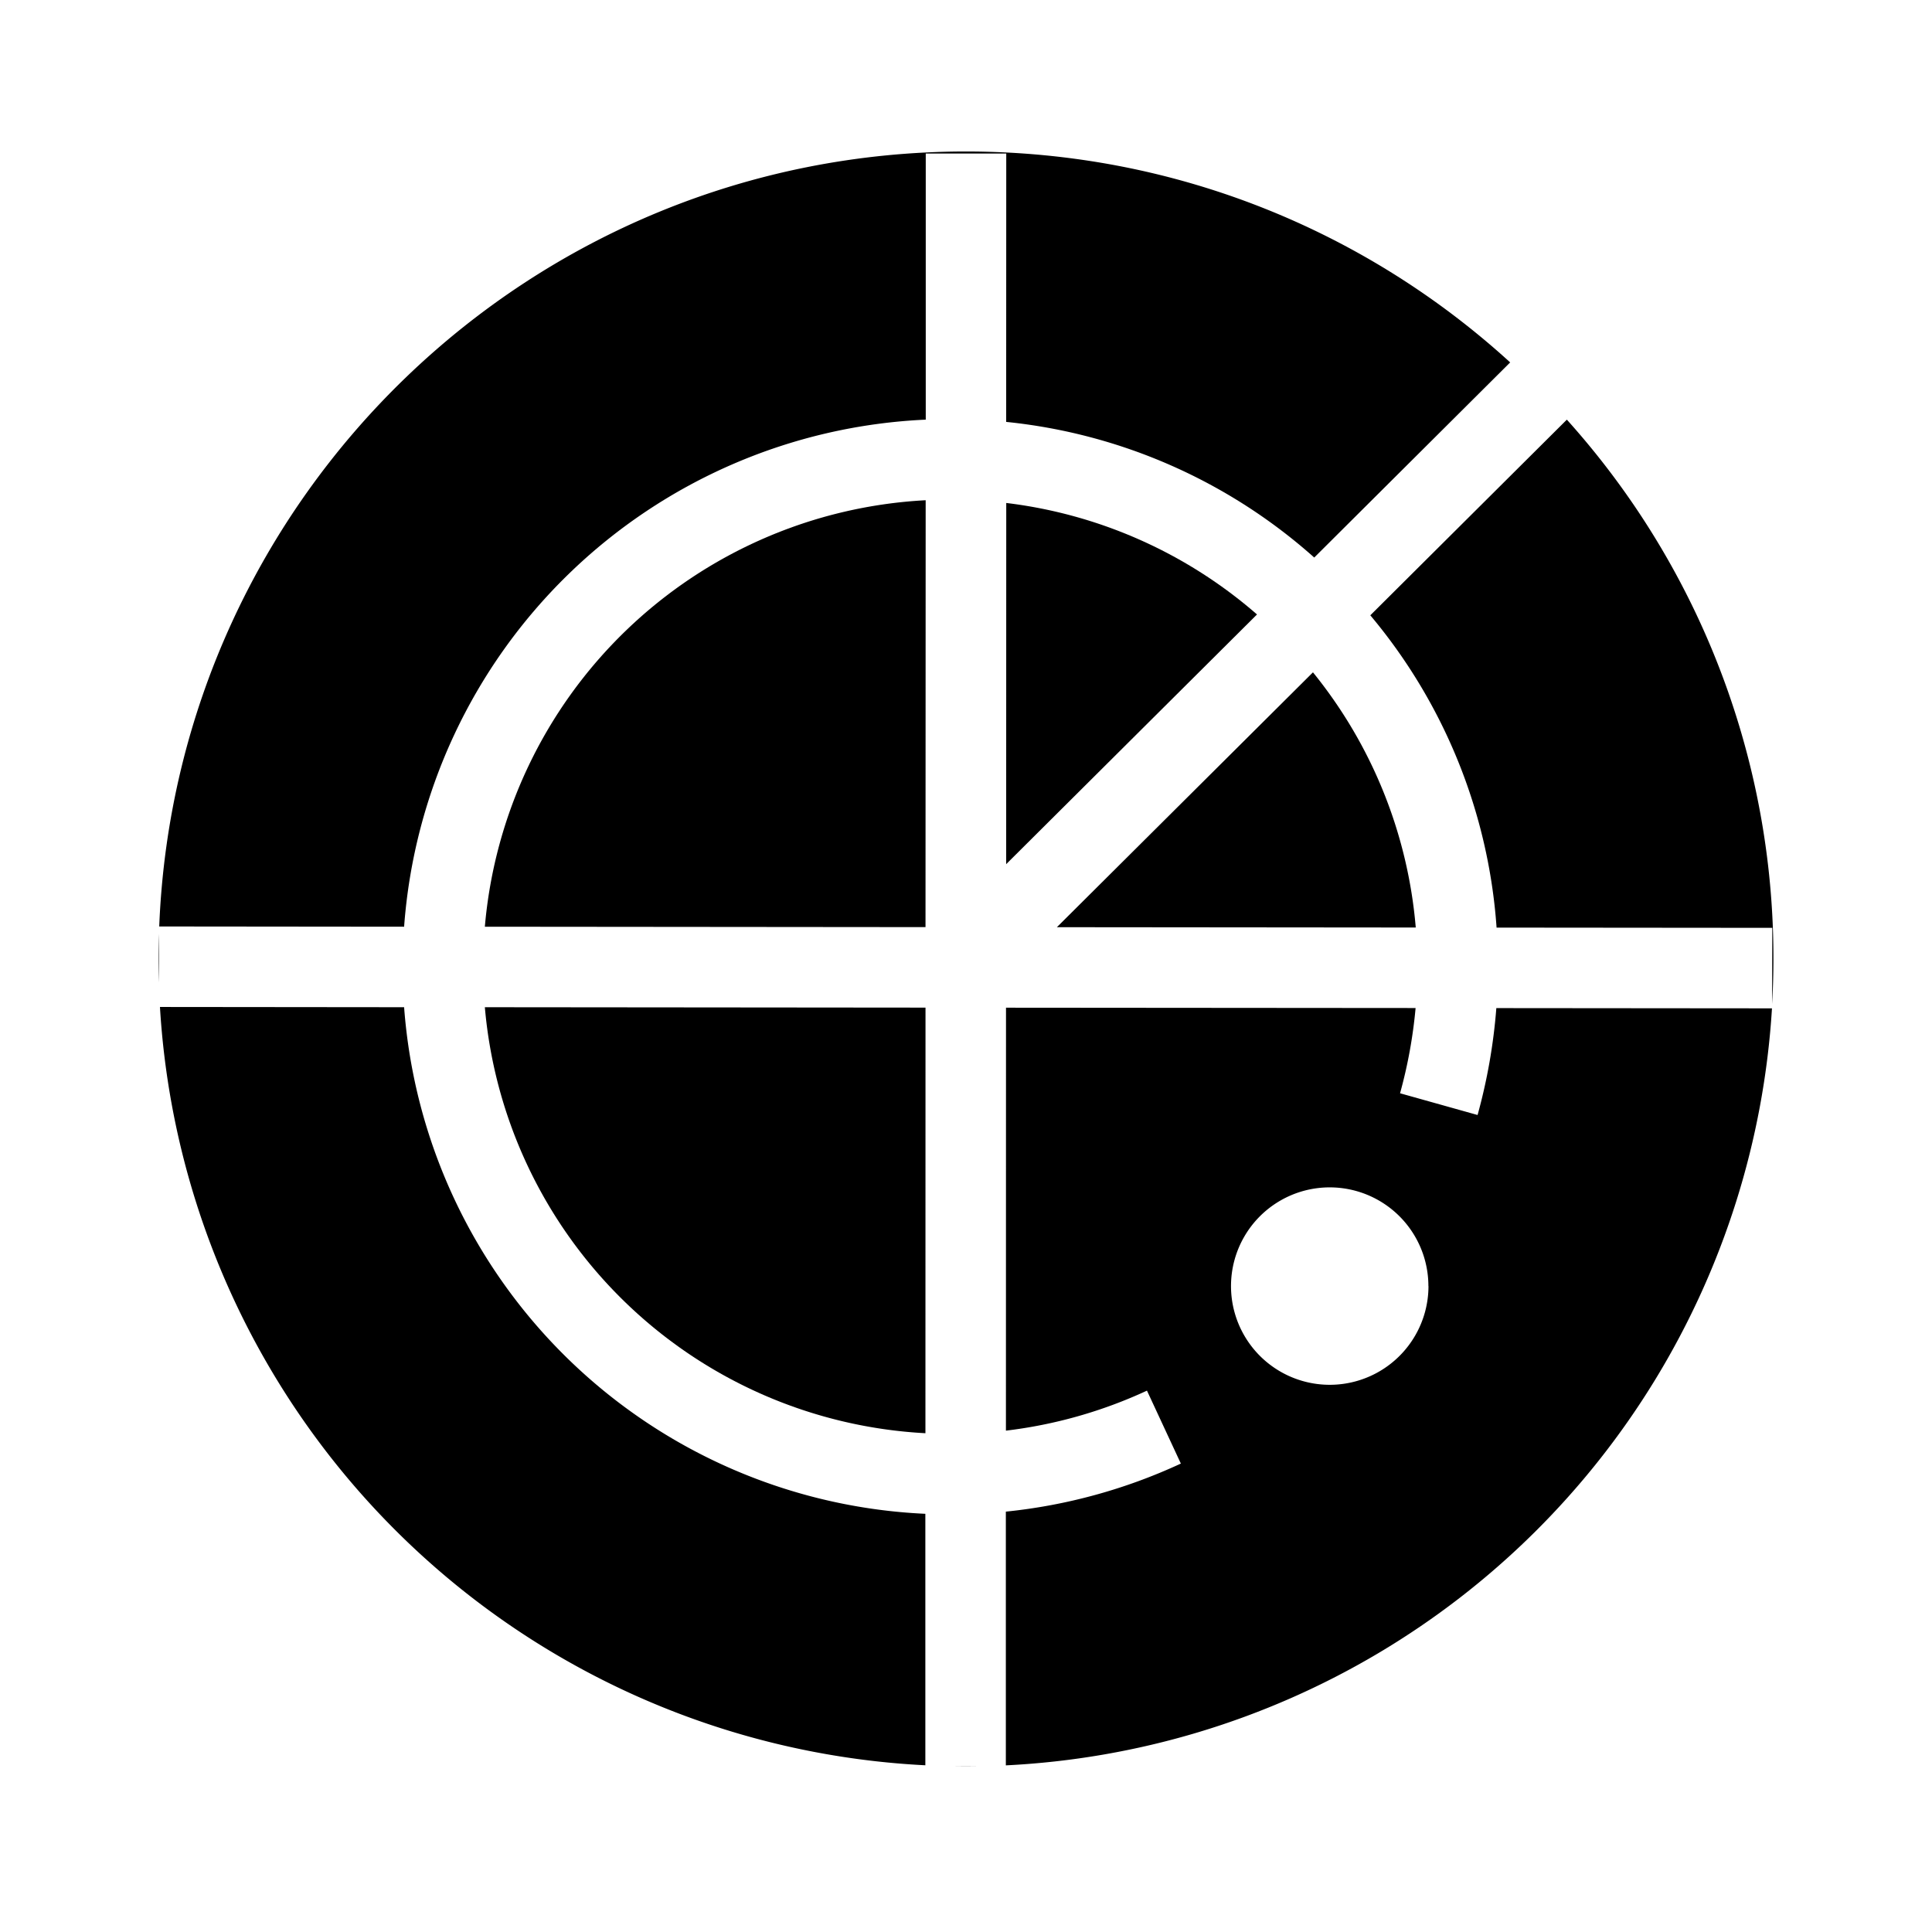 <svg xmlns="http://www.w3.org/2000/svg" xmlns:xlink="http://www.w3.org/1999/xlink" width="1em" height="1em" viewBox="0 0 24 24"><g fill="currentColor"><path d="M12.495 21.93a10.03 10.03 0 009.517-9.404l-3.424-.003a7 7 0 01-.233 1.328l-.963-.27a6 6 0 00.193-1.059l-5.088-.004-.001 5.254a5.8 5.8 0 001.752-.497l.421.906a6.8 6.8 0 01-2.174.597zm5.25-5.954a1.226 1.226 0 11-2.453 0 1.226 1.226 0 012.452 0Zm-5.585 5.965h-.325a10 10 0 00.325 0m-.665-.011v-3.125a6.804 6.804 0 01-6.475-6.293l-3.033-.003a10.03 10.03 0 009.508 9.42Z"/><path d="m11.496 17.804.001-5.287-5.474-.005a5.804 5.804 0 005.473 5.292m1.633-6.286 4.458.004a5.8 5.8 0 00-1.277-3.17zm-.631-.782 3.117-3.103A5.8 5.8 0 0012.5 6.248l-.001 4.488Z"/><path d="M16.326 6.926a6.78 6.78 0 00-3.827-1.685l.001-3.334h-1v3.306a6.804 6.804 0 00-6.48 6.299l-3.042-.003C2.19 6.157 6.596 1.882 12 1.882c2.604 0 4.977.993 6.76 2.62zm.696.718 2.442-2.431a10 10 0 012.55 7.259l.002-.946-3.425-.003a6.77 6.77 0 00-1.569-3.88Z"/><path d="m11.499 6.214-.002 5.303-5.474-.005a5.804 5.804 0 015.476-5.298M1.97 11.912q0-.156.005-.31v.603a10 10 0 01-.005-.293"/></g></svg>